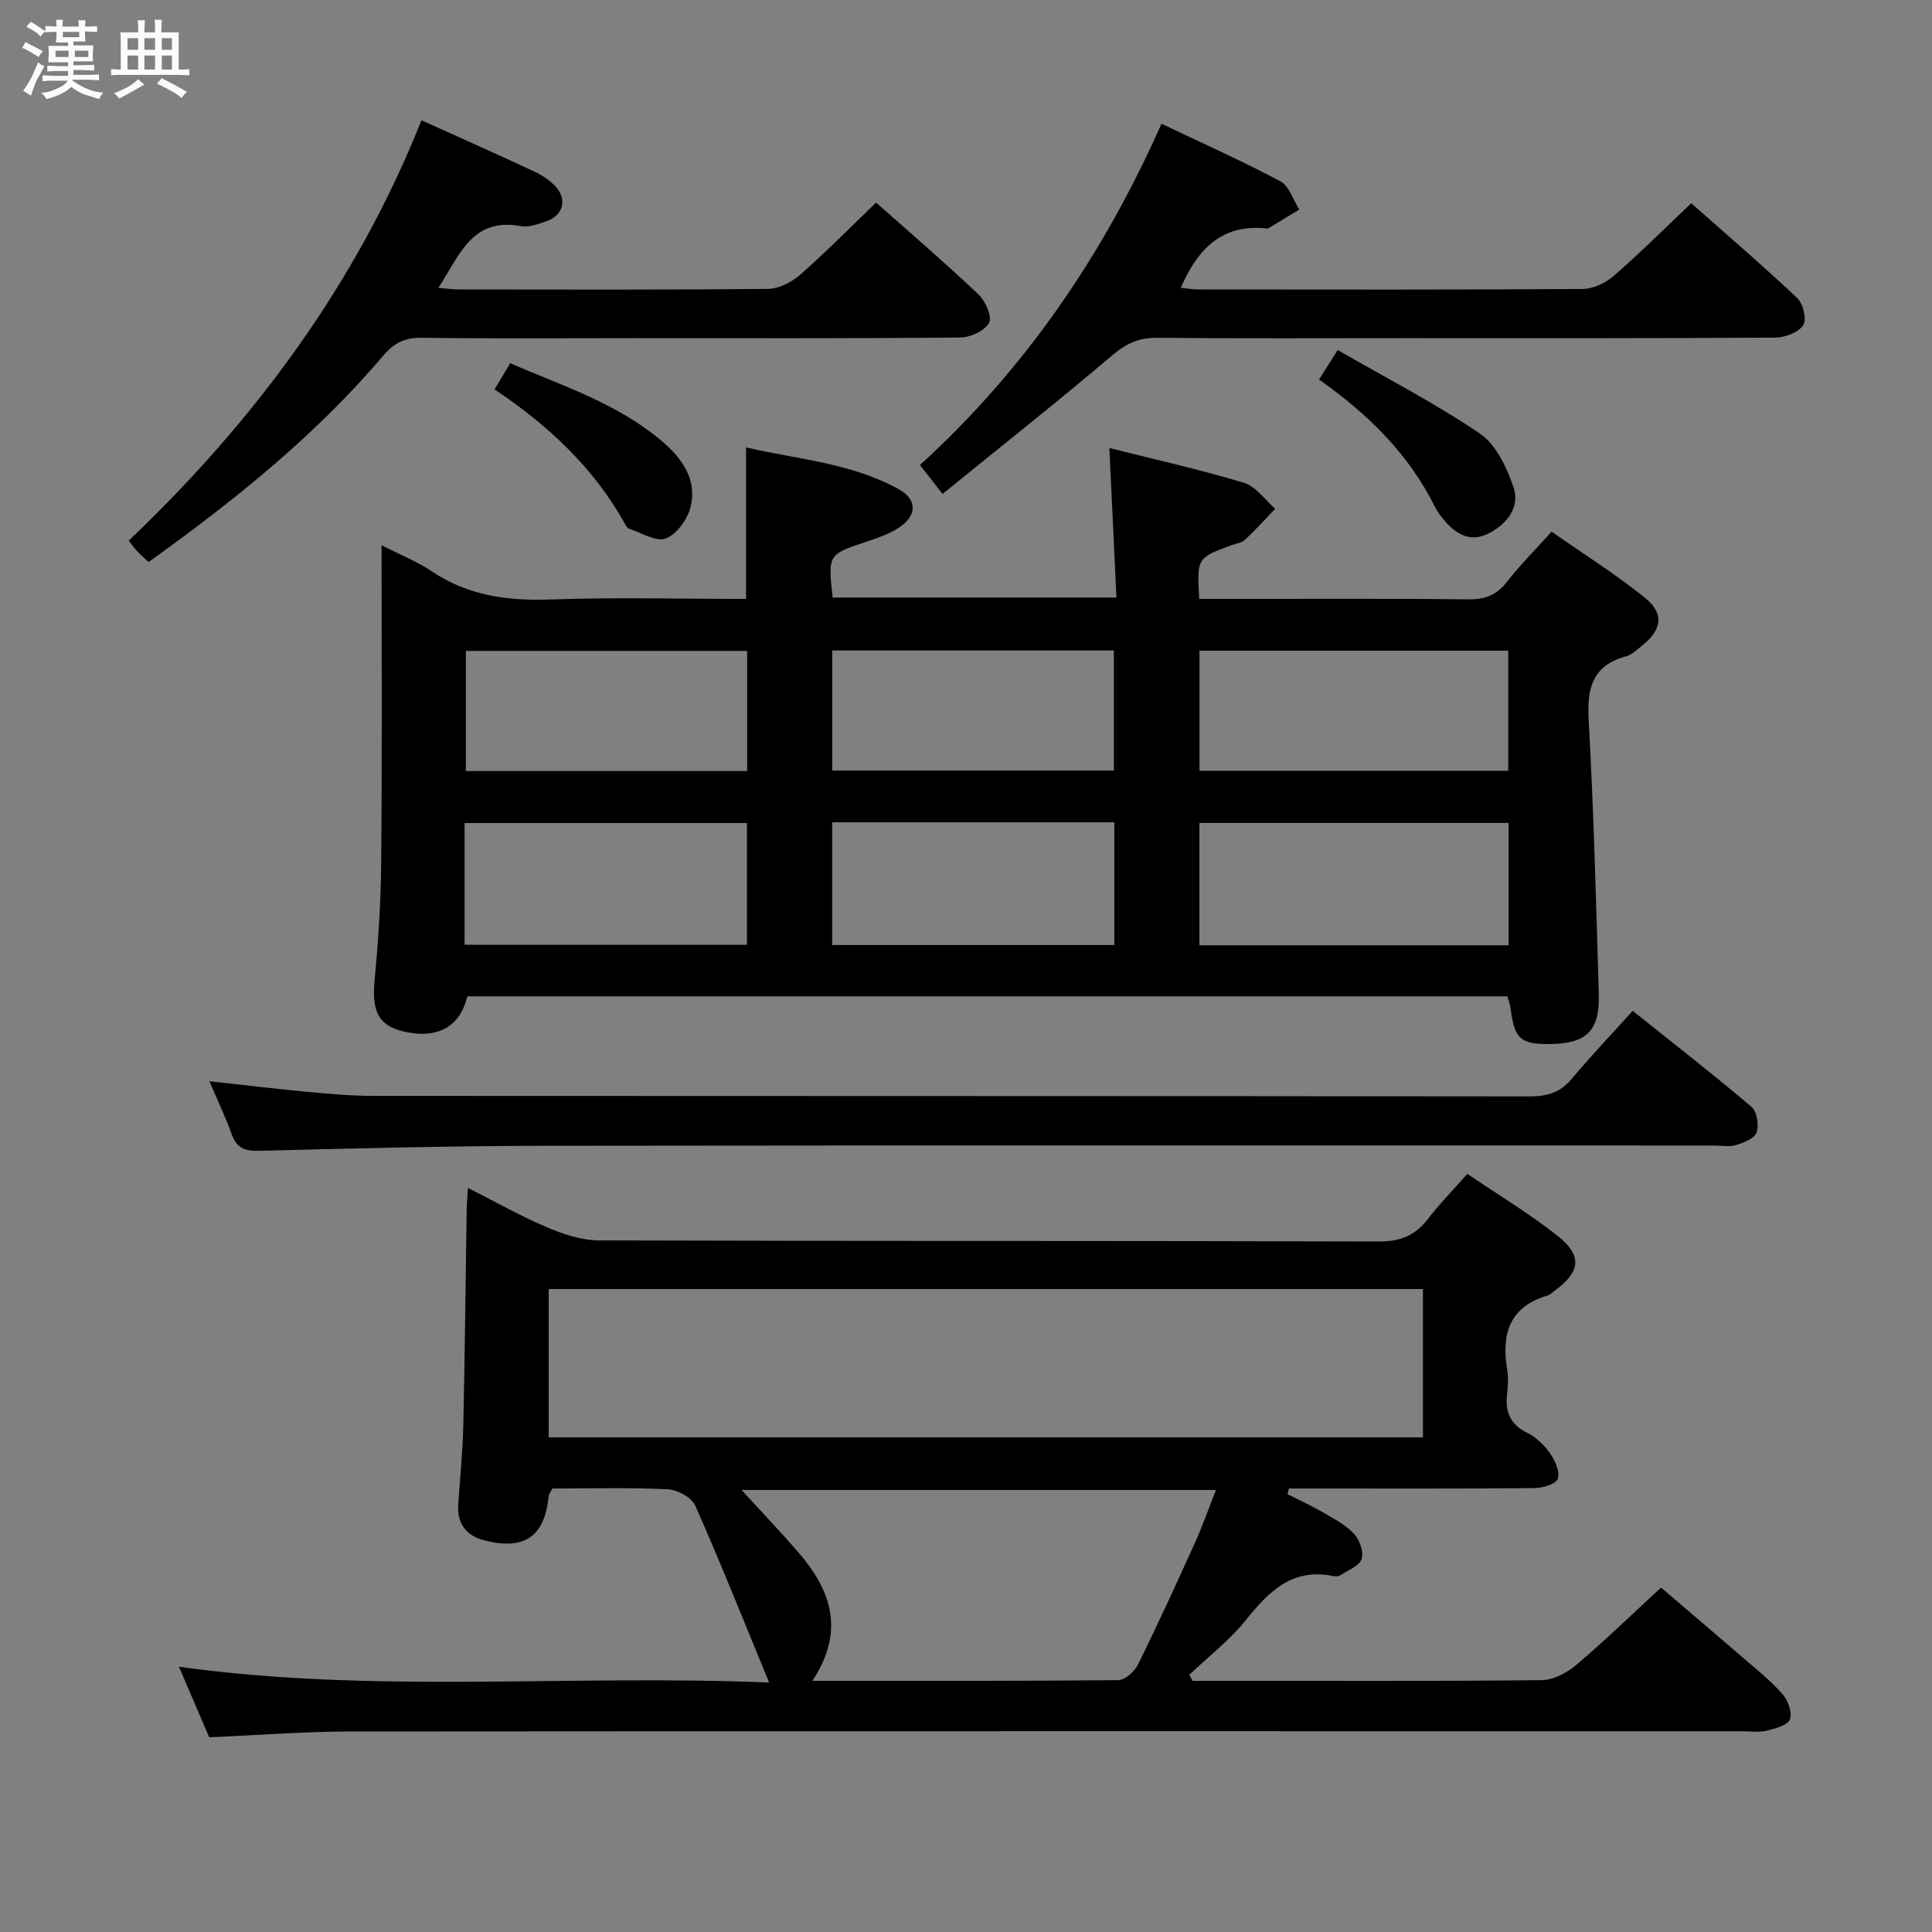 <svg enable-background="new 0 0 400 400" viewBox="0 0 400 400" xmlns="http://www.w3.org/2000/svg"><rect x="0" y="0" width="400" height="400" fill="#808080" stroke="none"/><path d="m6.8 9.5c.6.3 1.3.7 2.1 1.1-.4.4-.7.8-.9 1.2-.7-.4-1.3-.8-1.8-1.1s-1.1-.6-1.6-.8c.2-.4.5-.8.7-1.2.4.2.8.5 1.5.8zm.9 6.9c-.3.6-.5 1.1-.7 1.7s-.4 1.1-.6 1.7c-.6-.4-1.1-.7-1.6-1 .7-1 1.2-1.8 1.5-2.4.3-.5.6-1.1.8-1.7.3-.6.5-1.2.8-1.8.3.3.8.6 1.3.8-.7 1.3-1.2 2.2-1.5 2.7zm.1-11c.4.3 1 .7 1.7 1.1-.5.2-.8.6-1.1 1.1-.5-.6-1-1-1.4-1.2s-.9-.6-1.5-.8c.2-.4.5-.7.9-1.1.5.3.9.6 1.4.9zm10.5 13.1c1 .4 2 .6 3.1.7-.4.4-.7.8-.8 1.3-.9-.2-1.9-.6-3-.9-1-.4-2-.9-2.8-1.6-.5.4-1.1.9-1.9 1.3s-1.9.9-3.3 1.2c-.1-.3-.5-.8-1.1-1.3 1 0 2.1-.3 3.2-.8 1.2-.5 1.9-1 2.3-1.7h-3.2c-.4 0-1 0-2 .1v-1.2c1 0 1.7.1 2 .1h3.3v-1h-2.3c-.2 0-.9 0-2 .1v-1.2c1.2 0 1.9.1 2 .1h2.3v-.8h-4.1c0-.7.1-1.2.1-1.6 0-.5 0-1.1-.1-1.8h4.1v-.7h-2.5c0-.6.1-1.1.1-1.6v-.6h-.5c-.4 0-1 0-1.8.1v-1.3c1.2 0 1.9.1 2.1.1h.2c0-.3 0-.8-.1-1.4h1.4c0 .6-.1 1-.1 1.4h3.4c0-.4 0-.8-.1-1.3h1.5c0 .4-.1.9-.1 1.3.7 0 1.5 0 2.5-.1v1.2c-1 0-1.8-.1-2.5-.1v.6c0 .3 0 .8.1 1.5h-2.5v.8h4.1c0 .7-.1 1.3-.1 1.8s0 1 .1 1.5h-4.1v.8h1.4c.8 0 1.8 0 2.9-.1v1.2c-1 0-1.9-.1-2.8-.1h-1.5v1h3.2c.3 0 1 0 2.1-.1v1.2c-1.1 0-1.8-.1-2.1-.1h-3.4l-.1.1c1.4 1 2.4 1.5 3.4 1.9zm-4.1-6.7v-1.3h-2.7v1.3zm2.2-4.1v-1.1h-3.4v1.1zm1.9 4.1v-1.3h-2.8v1.3z" fill="#fafbfc"/><path d="m37 6.7v2.3 5.4c1 0 1.8 0 2.2-.1v1.3c-.6 0-1.5-.1-2.5-.1h-11.9c-.7 0-1.3 0-1.8.1v-1.3c.5 0 1.1.1 2 .1v-5.2c0-1 0-1.8-.1-2.5h3.7c0-1.3 0-2.1-.1-2.5h1.5c0 .4-.1 1.3-.1 2.5h2.2c0-1.2 0-2.1-.1-2.6h1.5c0 .4-.1 1.3-.1 2.6zm-12.3 13.7c-.3-.4-.7-.8-1.1-1.1 1.1-.4 2.1-.9 2.9-1.3.8-.5 1.5-1 2.1-1.6.4.4.9.8 1.3 1.1-2.5 1.4-4.2 2.4-5.2 2.9zm3.9-10.1v-2.4h-2.2v2.4zm0 4.1v-2.9h-2.2v2.9zm3.5-4.1v-2.4h-2.2v2.4zm0 4.1v-2.9h-2.2v2.9zm.4 2.9 1-1.1c.6.3 1.4.7 2.5 1.3s2 1.1 2.7 1.5c-.4.4-.8.8-1.1 1.3-.8-.8-2.5-1.7-5.1-3zm3.1-7v-2.4h-2.1v2.4zm0 4.1v-2.9h-2.1v2.9z" fill="#fafbfc"/><g fill="#000001"><path d="m79 112.89c3.91 2 7.34 3.34 10.32 5.35 7.53 5.07 15.73 6.2 24.63 5.88 13.44-.48 26.92-.12 40.52-.12 0-10.46 0-20.51 0-31.37 10.6 2.47 21.72 3.2 31.57 8.63 4.02 2.22 3.83 5.62-.16 8.13-1.94 1.22-4.19 2-6.38 2.73-8.08 2.67-8.09 2.63-7.11 11.6h58.76c-.48-10.12-.96-20.27-1.47-30.97 9.34 2.36 18.7 4.44 27.85 7.2 2.48.75 4.35 3.53 6.49 5.38-2.07 2.15-4.06 4.38-6.24 6.42-.67.63-1.82.77-2.75 1.11-7.23 2.66-7.23 2.66-6.74 11.14h5.2c16.82 0 33.65-.1 50.47.09 3.5.04 5.91-.87 8.06-3.65 2.64-3.4 5.71-6.47 9.22-10.37 6.49 4.54 13.22 8.77 19.36 13.72 4.05 3.27 3.46 6.63-.68 9.93-1.04.83-2.1 1.85-3.32 2.18-6.94 1.91-8.04 6.6-7.68 13.15 1.04 18.92 1.55 37.87 2.09 56.82.22 7.59-2.58 10.21-10.13 10.29-6.08.06-7.36-1.11-8.12-7.36-.1-.8-.41-1.57-.67-2.52-71.89 0-143.63 0-215.34 0-1.41 6.01-5.75 8.65-12.16 7.49-6.07-1.1-7.68-4-7.04-10.77.77-8.11 1.31-16.26 1.37-24.4.2-21.63.08-43.28.08-65.71zm233.34 57.49c-21.65 0-42.83 0-64.01 0v25.33h64.01c0-8.53 0-16.78 0-25.33zm-64-35.66v24.86h63.93c0-8.42 0-16.48 0-24.86-21.36 0-42.41 0-63.93 0zm-152.15 60.88h58.46c0-8.66 0-16.91 0-25.2-19.64 0-39 0-58.46 0zm134.52-25.35c-19.79 0-39.02 0-58.42 0v25.41h58.42c0-8.59 0-16.83 0-25.41zm-58.41-35.58v24.87h58.31c0-8.47 0-16.54 0-24.87-19.55 0-38.79 0-58.31 0zm-17.61.09c-19.48 0-38.82 0-58.24 0v24.88h58.24c0-8.38 0-16.45 0-24.88z"/><path d="m303.8 243.04c6.5 4.41 12.94 8.26 18.75 12.89 5.1 4.06 4.63 7.37-.55 11.2-.54.4-1.05.93-1.65 1.11-7.86 2.34-9.52 7.98-8.32 15.28.27 1.62.21 3.35.01 4.99-.45 3.67.53 6.34 4.1 8.11 1.87.92 3.58 2.57 4.79 4.29 1.04 1.49 2.1 3.85 1.59 5.27-.4 1.11-3.17 1.9-4.9 1.92-15.33.14-30.66.08-45.99.08-1.59 0-3.17 0-4.76 0-.1.39-.2.79-.31 1.18 2.42 1.22 4.91 2.34 7.25 3.7 2.28 1.33 4.74 2.6 6.51 4.48 1.17 1.24 2.07 3.76 1.59 5.22-.47 1.45-2.79 2.32-4.36 3.36-.37.25-1 .29-1.47.2-8.51-1.77-13.38 3.17-18.18 9.14-3.36 4.19-7.75 7.56-11.68 11.3.24.41.48.83.71 1.24h4.26c22.66 0 45.33.1 67.99-.14 2.42-.03 5.23-1.51 7.16-3.15 5.85-4.94 11.35-10.3 17.56-16.02 5.05 4.32 11.08 9.43 17.06 14.6 2.77 2.39 5.67 4.69 8.06 7.43 1.15 1.31 2.11 3.89 1.56 5.26-.51 1.26-3.09 1.91-4.87 2.35-1.58.38-3.31.1-4.98.1-95.98 0-191.96-.03-287.94.05-9.62.01-19.25.77-29.48 1.2-1.87-4.36-3.93-9.17-6.26-14.6 40.46 5.63 80.5 1.56 122.19 3.27-5.36-12.99-10.1-24.93-15.31-36.66-.75-1.68-3.7-3.26-5.7-3.35-7.97-.38-15.97-.16-23.87-.16-.35.71-.72 1.13-.76 1.58-.85 8.37-4.99 11.29-13.31 9.16-3.67-.94-5.66-3.38-5.42-7.3.34-5.48.93-10.95 1.05-16.43.33-14.8.47-29.61.7-44.42.02-1.45.15-2.89.26-4.83 5.72 2.89 10.91 5.85 16.37 8.16 3.39 1.44 7.19 2.7 10.81 2.71 53.82.17 107.65.06 161.47.23 4.47.01 7.52-1.29 10.14-4.71 2.31-3.01 5-5.75 8.13-9.29zm-190.2 54.55h181.01c0-10.5 0-20.58 0-30.71-60.51 0-120.7 0-181.01 0zm54.6 50.41c21.65 0 42.48.06 63.3-.14 1.41-.01 3.39-1.78 4.1-3.22 4.12-8.34 8-16.81 11.83-25.29 1.55-3.43 2.79-6.99 4.32-10.87-32.91 0-65.11 0-98.22 0 4.3 4.71 8.15 8.73 11.78 12.94 6.75 7.81 9.73 16.24 2.89 26.58z"/><path d="m43.35 223.86c7.3.8 13.84 1.59 20.4 2.2 4.47.42 8.96.83 13.43.83 79.81.05 159.62.01 239.43.11 3.59 0 6.34-.71 8.72-3.55 3.96-4.72 8.21-9.19 12.7-14.17 8.93 7.14 16.91 13.34 24.6 19.88 1.13.96 1.57 3.77 1.06 5.3-.41 1.23-2.64 2.11-4.24 2.6-1.37.43-2.97.11-4.47.11-80.64 0-161.29-.06-241.93.05-19.8.03-39.61.54-59.41 1.04-2.97.08-4.63-.57-5.66-3.4-1.26-3.53-2.89-6.94-4.63-11z"/><path d="m87.26 24.9c8.01 3.62 15.74 7.05 23.39 10.63 1.62.76 3.24 1.83 4.43 3.15 2.4 2.67 1.48 5.94-1.91 7.11-1.71.59-3.68 1.33-5.35 1.02-10.12-1.86-12.66 6.06-17.06 12.79 1.76.14 2.98.32 4.21.33 21.32.02 42.64.1 63.96-.12 2.29-.02 4.97-1.38 6.75-2.94 5.34-4.68 10.33-9.76 15.71-14.93 6.96 6.18 14.26 12.45 21.24 19.06 1.43 1.35 2.82 4.63 2.14 5.85-.92 1.65-3.86 3.01-5.94 3.03-22.65.21-45.3.13-67.95.13-14.49 0-28.98.12-43.47-.08-3.49-.05-5.77.99-8.03 3.66-14.08 16.61-30.93 30.1-48.63 42.78-.95-.91-1.7-1.55-2.37-2.27-.55-.59-1.02-1.26-1.74-2.15 26.13-24.91 47.16-53.24 60.62-87.05z"/><path d="m195.14 102.27c-2.07-2.65-3.27-4.19-4.67-5.99 21.76-19.85 37.91-43.42 50-70.66 8.34 3.97 16.63 7.67 24.63 11.92 1.82.97 2.63 3.85 3.9 5.85-2.11 1.28-4.21 2.57-6.33 3.84-.13.08-.33.07-.49.06-9.2-.97-14.22 4.26-17.71 12.29 1.24.12 2.46.35 3.69.35 26.49.02 52.97.08 79.46-.1 2.17-.01 4.74-1.19 6.42-2.65 5.4-4.68 10.47-9.75 16.11-15.1 7.01 6.2 14.66 12.76 21.99 19.67 1.21 1.14 1.97 4.5 1.19 5.61-1.05 1.5-3.79 2.53-5.81 2.54-25.65.16-51.3.11-76.96.11-16.99 0-33.98.09-50.97-.07-3.75-.04-6.39 1.15-9.28 3.6-11.38 9.65-23.09 18.92-35.17 28.73z"/><path d="m276.95 72.47c10.17 5.86 20.19 11.02 29.46 17.3 3.31 2.25 5.51 6.95 6.91 10.98 1.45 4.17-1.19 7.65-5.03 9.65-3.72 1.94-6.71.34-9.18-2.57-.75-.88-1.49-1.81-2-2.84-5.44-11.02-13.91-19.28-24.01-26.41 1.03-1.64 2.05-3.26 3.85-6.11z"/><path d="m102.4 80.63c1.12-1.89 2.03-3.43 3.22-5.43 10.84 4.69 22.09 8.28 31.26 16 4.22 3.55 7.54 7.99 6.08 13.8-.63 2.52-2.85 5.61-5.11 6.48-1.98.77-5.03-1.17-7.57-2-.4-.13-.71-.7-.95-1.13-6.45-11.56-15.85-20.31-26.93-27.72z"/></g></svg>